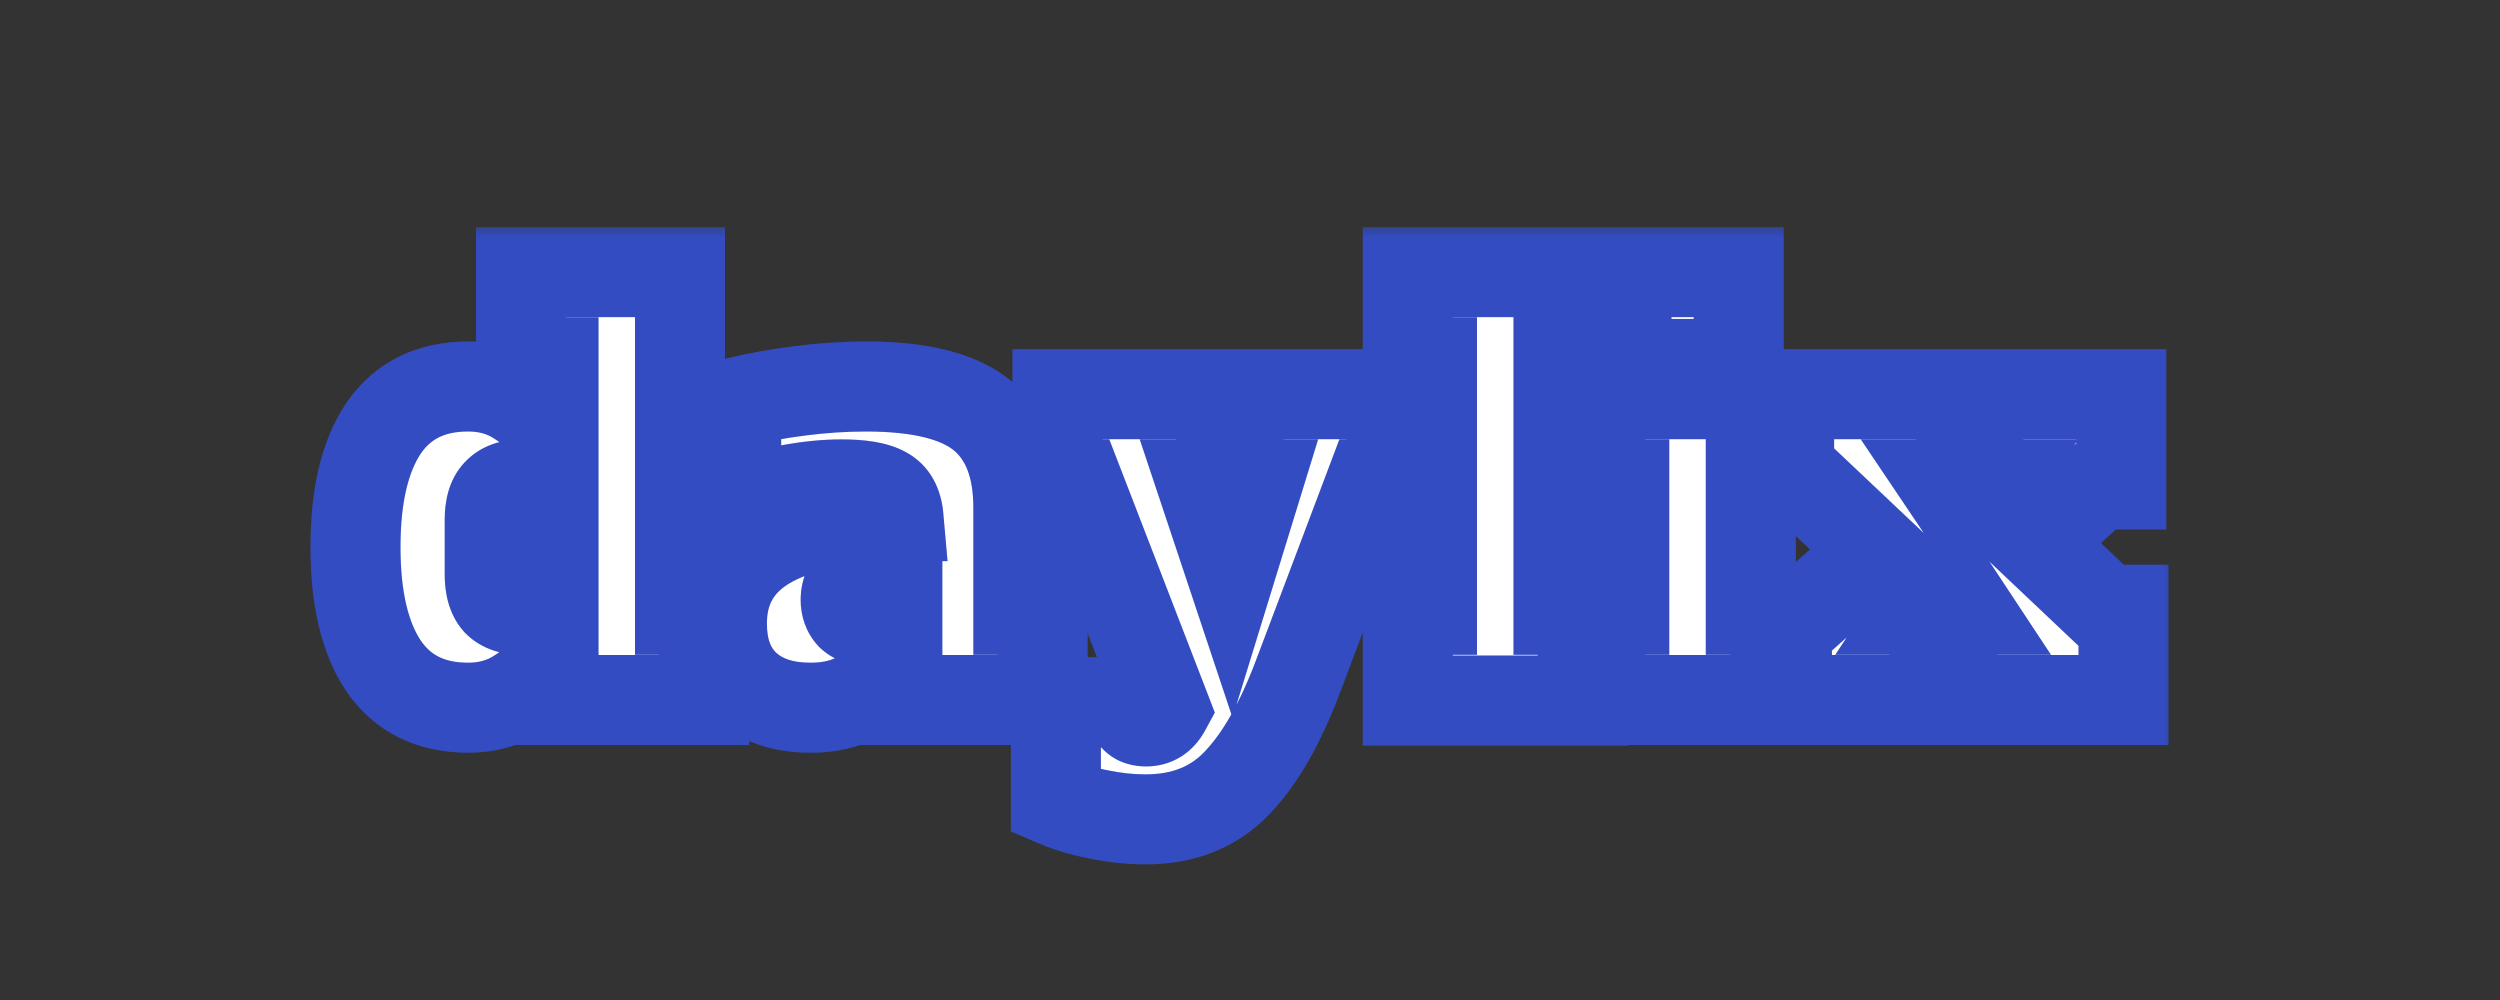 <svg width="100" height="40" viewBox="0 0 100 40" fill="none" xmlns="http://www.w3.org/2000/svg">
<rect x="0" y="0" width="100" height="40" fill="#333333" stroke="none"/>
<rect width="100" height="40"/>
<mask id="path-1-outside-1_40_5802" maskUnits="userSpaceOnUse" x="12" y="9" width="75" height="26" fill="black">
<rect fill="white" x="12" y="9" width="75" height="26"/>
<path d="M18.73 28.308C17.234 28.308 16.105 27.751 15.342 26.636C14.594 25.521 14.22 23.937 14.22 21.884C14.22 19.831 14.594 18.247 15.342 17.132C16.105 16.017 17.234 15.46 18.73 15.46C19.478 15.46 20.138 15.643 20.71 16.01C21.297 16.377 21.773 16.795 22.14 17.264V14.492H20.842V10.884H27.2V24.392H28.168V28H22.14V26.504C21.773 26.973 21.297 27.391 20.71 27.758C20.138 28.125 19.478 28.308 18.73 28.308ZM20.864 24.392C21.289 24.392 21.605 24.282 21.81 24.062C22.03 23.827 22.14 23.468 22.14 22.984V20.784C22.14 20.3 22.03 19.948 21.81 19.728C21.605 19.493 21.289 19.376 20.864 19.376C20.439 19.376 20.116 19.493 19.896 19.728C19.691 19.948 19.588 20.3 19.588 20.784V22.984C19.588 23.468 19.691 23.827 19.896 24.062C20.116 24.282 20.439 24.392 20.864 24.392ZM41.703 24.392V28H35.895V26.504C35.572 26.973 35.117 27.391 34.531 27.758C33.959 28.125 33.255 28.308 32.419 28.308C31.319 28.308 30.453 28.015 29.823 27.428C29.192 26.841 28.877 26.013 28.877 24.942C28.877 22.17 31.23 20.747 35.938 20.674C35.895 20.175 35.704 19.838 35.367 19.662C35.029 19.471 34.457 19.376 33.651 19.376C32.99 19.376 32.279 19.449 31.517 19.596C30.768 19.728 30.079 19.911 29.448 20.146V16.098C30.226 15.907 31.069 15.753 31.979 15.636C32.888 15.519 33.775 15.46 34.641 15.46C36.826 15.46 38.388 15.856 39.327 16.648C40.265 17.44 40.734 18.665 40.734 20.322V24.392H41.703ZM35.895 22.852C35.234 22.852 34.721 22.94 34.355 23.116C34.002 23.292 33.827 23.585 33.827 23.996C33.827 24.245 33.9 24.451 34.047 24.612C34.208 24.759 34.428 24.832 34.706 24.832C35.088 24.832 35.381 24.671 35.587 24.348C35.792 24.025 35.895 23.571 35.895 22.984V22.852ZM55.656 15.768V19.376H54.82L51.938 27.01C51.219 28.931 50.398 30.369 49.474 31.322C48.55 32.29 47.332 32.774 45.822 32.774C45.206 32.774 44.582 32.708 43.952 32.576C43.321 32.459 42.749 32.29 42.236 32.07V28.088H45.272V28.308C45.272 28.675 45.462 28.858 45.844 28.858C46.181 28.858 46.438 28.697 46.614 28.374L43.138 19.376H42.302V15.768H48.836V19.376H48.088L49.232 22.808L50.288 19.376H49.54V15.768H55.656ZM56.312 28.022V24.392H57.28V14.492H56.312V10.884H62.34V24.392H63.308V28.022H56.312ZM65.059 14.558V10.884H69.547V14.558H65.059ZM64.003 28V24.392H64.971V19.376H64.003V15.768H70.031V24.392H70.999V28H64.003ZM84.237 24.392H84.941V28H78.077V24.392H78.693L77.835 23.094H77.615L76.757 24.392H77.373V28H71.477V24.392H72.401L75.063 22.016L72.269 19.376H71.565V15.768H78.429V19.376H77.813L78.671 20.652H78.891L79.749 19.376H79.133V15.768H84.853V19.376H83.929L81.399 21.708L84.237 24.392Z"/>
</mask>
<path d="M18.73 28.308C17.234 28.308 16.105 27.751 15.342 26.636C14.594 25.521 14.22 23.937 14.22 21.884C14.22 19.831 14.594 18.247 15.342 17.132C16.105 16.017 17.234 15.46 18.73 15.46C19.478 15.46 20.138 15.643 20.71 16.01C21.297 16.377 21.773 16.795 22.14 17.264V14.492H20.842V10.884H27.2V24.392H28.168V28H22.14V26.504C21.773 26.973 21.297 27.391 20.71 27.758C20.138 28.125 19.478 28.308 18.73 28.308ZM20.864 24.392C21.289 24.392 21.605 24.282 21.81 24.062C22.03 23.827 22.14 23.468 22.14 22.984V20.784C22.14 20.3 22.03 19.948 21.81 19.728C21.605 19.493 21.289 19.376 20.864 19.376C20.439 19.376 20.116 19.493 19.896 19.728C19.691 19.948 19.588 20.3 19.588 20.784V22.984C19.588 23.468 19.691 23.827 19.896 24.062C20.116 24.282 20.439 24.392 20.864 24.392ZM41.703 24.392V28H35.895V26.504C35.572 26.973 35.117 27.391 34.531 27.758C33.959 28.125 33.255 28.308 32.419 28.308C31.319 28.308 30.453 28.015 29.823 27.428C29.192 26.841 28.877 26.013 28.877 24.942C28.877 22.17 31.23 20.747 35.938 20.674C35.895 20.175 35.704 19.838 35.367 19.662C35.029 19.471 34.457 19.376 33.651 19.376C32.99 19.376 32.279 19.449 31.517 19.596C30.768 19.728 30.079 19.911 29.448 20.146V16.098C30.226 15.907 31.069 15.753 31.979 15.636C32.888 15.519 33.775 15.46 34.641 15.46C36.826 15.46 38.388 15.856 39.327 16.648C40.265 17.44 40.734 18.665 40.734 20.322V24.392H41.703ZM35.895 22.852C35.234 22.852 34.721 22.94 34.355 23.116C34.002 23.292 33.827 23.585 33.827 23.996C33.827 24.245 33.9 24.451 34.047 24.612C34.208 24.759 34.428 24.832 34.706 24.832C35.088 24.832 35.381 24.671 35.587 24.348C35.792 24.025 35.895 23.571 35.895 22.984V22.852ZM55.656 15.768V19.376H54.82L51.938 27.01C51.219 28.931 50.398 30.369 49.474 31.322C48.55 32.29 47.332 32.774 45.822 32.774C45.206 32.774 44.582 32.708 43.952 32.576C43.321 32.459 42.749 32.29 42.236 32.07V28.088H45.272V28.308C45.272 28.675 45.462 28.858 45.844 28.858C46.181 28.858 46.438 28.697 46.614 28.374L43.138 19.376H42.302V15.768H48.836V19.376H48.088L49.232 22.808L50.288 19.376H49.54V15.768H55.656ZM56.312 28.022V24.392H57.28V14.492H56.312V10.884H62.34V24.392H63.308V28.022H56.312ZM65.059 14.558V10.884H69.547V14.558H65.059ZM64.003 28V24.392H64.971V19.376H64.003V15.768H70.031V24.392H70.999V28H64.003ZM84.237 24.392H84.941V28H78.077V24.392H78.693L77.835 23.094H77.615L76.757 24.392H77.373V28H71.477V24.392H72.401L75.063 22.016L72.269 19.376H71.565V15.768H78.429V19.376H77.813L78.671 20.652H78.891L79.749 19.376H79.133V15.768H84.853V19.376H83.929L81.399 21.708L84.237 24.392Z" fill="white"/>
<path d="M15.342 26.636L13.847 27.639L13.852 27.646L13.856 27.652L15.342 26.636ZM15.342 17.132L13.856 16.116L13.852 16.122L13.847 16.129L15.342 17.132ZM20.71 16.01L19.739 17.525L19.747 17.531L19.756 17.536L20.71 16.01ZM22.14 17.264L20.722 18.372L23.94 22.492V17.264H22.14ZM22.14 14.492H23.94V12.692H22.14V14.492ZM20.842 14.492H19.042V16.292H20.842V14.492ZM20.842 10.884V9.084H19.042V10.884H20.842ZM27.2 10.884H29V9.084H27.2V10.884ZM27.2 24.392H25.4V26.192H27.2V24.392ZM28.168 24.392H29.968V22.592H28.168V24.392ZM28.168 28V29.8H29.968V28H28.168ZM22.14 28H20.34V29.8H22.14V28ZM22.14 26.504H23.94V21.276L20.722 25.396L22.14 26.504ZM20.71 27.758L19.756 26.232L19.747 26.237L19.739 26.243L20.71 27.758ZM21.81 24.062L20.497 22.831L20.494 22.834L21.81 24.062ZM21.81 19.728L20.455 20.913L20.495 20.958L20.537 21.001L21.81 19.728ZM19.896 19.728L18.583 18.497L18.58 18.5L19.896 19.728ZM19.896 24.062L18.541 25.247L18.581 25.292L18.623 25.335L19.896 24.062ZM18.73 26.508C17.753 26.508 17.215 26.185 16.828 25.62L13.856 27.652C14.995 29.316 16.715 30.108 18.73 30.108V26.508ZM16.837 25.633C16.367 24.934 16.02 23.756 16.02 21.884H12.42C12.42 24.118 12.821 26.109 13.847 27.639L16.837 25.633ZM16.02 21.884C16.02 20.012 16.367 18.834 16.837 18.135L13.847 16.129C12.821 17.659 12.42 19.65 12.42 21.884H16.02ZM16.828 18.148C17.215 17.583 17.753 17.26 18.73 17.26V13.66C16.715 13.66 14.995 14.452 13.856 16.116L16.828 18.148ZM18.73 17.26C19.17 17.26 19.485 17.363 19.739 17.525L21.681 14.495C20.791 13.924 19.786 13.66 18.73 13.66V17.26ZM19.756 17.536C20.193 17.809 20.503 18.093 20.722 18.372L23.558 16.156C23.044 15.497 22.4 14.944 21.664 14.484L19.756 17.536ZM23.94 17.264V14.492H20.34V17.264H23.94ZM22.14 12.692H20.842V16.292H22.14V12.692ZM22.642 14.492V10.884H19.042V14.492H22.642ZM20.842 12.684H27.2V9.084H20.842V12.684ZM25.4 10.884V24.392H29V10.884H25.4ZM27.2 26.192H28.168V22.592H27.2V26.192ZM26.368 24.392V28H29.968V24.392H26.368ZM28.168 26.2H22.14V29.8H28.168V26.2ZM23.94 28V26.504H20.34V28H23.94ZM20.722 25.396C20.503 25.675 20.193 25.959 19.756 26.232L21.664 29.284C22.4 28.824 23.044 28.271 23.558 27.612L20.722 25.396ZM19.739 26.243C19.485 26.405 19.17 26.508 18.73 26.508V30.108C19.786 30.108 20.791 29.844 21.681 29.273L19.739 26.243ZM20.864 26.192C21.577 26.192 22.459 26.005 23.126 25.29L20.494 22.834C20.612 22.708 20.739 22.64 20.827 22.61C20.904 22.583 20.927 22.592 20.864 22.592V26.192ZM23.123 25.293C23.782 24.59 23.94 23.7 23.94 22.984H20.34C20.34 23.096 20.326 23.122 20.336 23.09C20.348 23.05 20.39 22.945 20.497 22.831L23.123 25.293ZM23.94 22.984V20.784H20.34V22.984H23.94ZM23.94 20.784C23.94 20.081 23.787 19.16 23.083 18.455L20.537 21.001C20.407 20.87 20.355 20.744 20.339 20.694C20.326 20.652 20.34 20.671 20.34 20.784H23.94ZM23.165 18.543C22.506 17.79 21.61 17.576 20.864 17.576V21.176C20.917 21.176 20.88 21.184 20.792 21.151C20.692 21.114 20.565 21.039 20.455 20.913L23.165 18.543ZM20.864 17.576C20.109 17.576 19.243 17.793 18.583 18.497L21.209 20.959C21.113 21.062 21.004 21.124 20.918 21.156C20.842 21.183 20.813 21.176 20.864 21.176V17.576ZM18.58 18.5C17.921 19.206 17.788 20.108 17.788 20.784H21.388C21.388 20.662 21.402 20.631 21.393 20.661C21.383 20.697 21.339 20.82 21.212 20.956L18.58 18.5ZM17.788 20.784V22.984H21.388V20.784H17.788ZM17.788 22.984C17.788 23.674 17.927 24.545 18.541 25.247L21.251 22.877C21.354 22.995 21.388 23.096 21.396 23.122C21.402 23.142 21.388 23.105 21.388 22.984H17.788ZM18.623 25.335C19.289 26.001 20.141 26.192 20.864 26.192V22.592C20.802 22.592 20.818 22.584 20.884 22.606C20.958 22.631 21.066 22.686 21.169 22.789L18.623 25.335ZM41.703 24.392H43.502V22.592H41.703V24.392ZM41.703 28V29.8H43.502V28H41.703ZM35.895 28H34.094V29.8H35.895V28ZM35.895 26.504H37.694V20.709L34.411 25.484L35.895 26.504ZM34.531 27.758L33.577 26.232L33.568 26.237L33.559 26.243L34.531 27.758ZM29.823 27.428L31.049 26.11L31.049 26.11L29.823 27.428ZM35.938 20.674L35.967 22.474L37.902 22.444L37.731 20.516L35.938 20.674ZM35.367 19.662L34.481 21.229L34.507 21.244L34.534 21.258L35.367 19.662ZM31.517 19.596L31.829 21.369L31.843 21.366L31.856 21.364L31.517 19.596ZM29.448 20.146H27.648V22.736L30.076 21.833L29.448 20.146ZM29.448 16.098L29.02 14.35L27.648 14.686V16.098H29.448ZM40.734 24.392H38.934V26.192H40.734V24.392ZM35.895 22.852H37.694V21.052H35.895V22.852ZM34.355 23.116L33.576 21.493L33.562 21.5L33.55 21.506L34.355 23.116ZM34.047 24.612L32.715 25.823L32.772 25.886L32.836 25.944L34.047 24.612ZM39.903 24.392V28H43.502V24.392H39.903ZM41.703 26.2H35.895V29.8H41.703V26.2ZM37.694 28V26.504H34.094V28H37.694ZM34.411 25.484C34.255 25.712 33.998 25.968 33.577 26.232L35.484 29.284C36.236 28.814 36.889 28.235 37.378 27.524L34.411 25.484ZM33.559 26.243C33.337 26.385 32.99 26.508 32.419 26.508V30.108C33.519 30.108 34.58 29.865 35.502 29.273L33.559 26.243ZM32.419 26.508C31.643 26.508 31.261 26.308 31.049 26.11L28.596 28.746C29.645 29.721 30.994 30.108 32.419 30.108V26.508ZM31.049 26.11C30.869 25.943 30.677 25.643 30.677 24.942H27.076C27.076 26.383 27.514 27.739 28.596 28.746L31.049 26.11ZM30.677 24.942C30.677 24.18 30.941 23.719 31.573 23.337C32.346 22.869 33.732 22.509 35.967 22.474L35.91 18.874C33.437 18.913 31.292 19.3 29.711 20.256C27.989 21.296 27.076 22.932 27.076 24.942H30.677ZM37.731 20.516C37.653 19.622 37.249 18.614 36.199 18.066L34.534 21.258C34.388 21.182 34.268 21.061 34.196 20.933C34.133 20.823 34.14 20.767 34.145 20.832L37.731 20.516ZM36.252 18.095C35.481 17.659 34.499 17.576 33.651 17.576V21.176C33.99 21.176 34.23 21.197 34.389 21.223C34.56 21.252 34.562 21.275 34.481 21.229L36.252 18.095ZM33.651 17.576C32.858 17.576 32.032 17.664 31.177 17.828L31.856 21.364C32.526 21.235 33.122 21.176 33.651 21.176V17.576ZM31.204 17.823C30.362 17.972 29.566 18.182 28.821 18.459L30.076 21.833C30.593 21.641 31.175 21.484 31.829 21.369L31.204 17.823ZM31.248 20.146V16.098H27.648V20.146H31.248ZM29.877 17.846C30.581 17.674 31.357 17.531 32.209 17.421L31.748 13.851C30.781 13.976 29.871 14.141 29.02 14.35L29.877 17.846ZM32.209 17.421C33.046 17.313 33.857 17.26 34.641 17.26V13.66C33.694 13.66 32.729 13.724 31.748 13.851L32.209 17.421ZM34.641 17.26C36.698 17.26 37.723 17.65 38.166 18.024L40.487 15.272C39.053 14.062 36.954 13.66 34.641 13.66V17.26ZM38.166 18.024C38.57 18.365 38.934 18.999 38.934 20.322H42.535C42.535 18.33 41.96 16.515 40.487 15.272L38.166 18.024ZM38.934 20.322V24.392H42.535V20.322H38.934ZM40.734 26.192H41.703V22.592H40.734V26.192ZM35.895 21.052C35.113 21.052 34.291 21.15 33.576 21.493L35.133 24.739C35.131 24.74 35.183 24.715 35.319 24.692C35.452 24.669 35.641 24.652 35.895 24.652V21.052ZM33.55 21.506C33.114 21.724 32.704 22.06 32.415 22.542C32.128 23.02 32.026 23.53 32.026 23.996H35.627C35.627 24.051 35.613 24.21 35.502 24.394C35.389 24.583 35.242 24.684 35.16 24.726L33.55 21.506ZM32.026 23.996C32.026 24.624 32.223 25.282 32.715 25.823L35.378 23.401C35.465 23.496 35.533 23.61 35.577 23.732C35.618 23.849 35.627 23.944 35.627 23.996H32.026ZM32.836 25.944C33.413 26.468 34.109 26.632 34.706 26.632V23.032C34.723 23.032 34.795 23.034 34.902 23.069C35.014 23.107 35.141 23.174 35.257 23.28L32.836 25.944ZM34.706 26.632C35.705 26.632 36.571 26.154 37.105 25.314L34.068 23.382C34.104 23.325 34.191 23.218 34.345 23.134C34.499 23.049 34.637 23.032 34.706 23.032V26.632ZM37.105 25.314C37.568 24.587 37.694 23.744 37.694 22.984H34.094C34.094 23.177 34.077 23.3 34.062 23.369C34.046 23.436 34.038 23.429 34.068 23.382L37.105 25.314ZM37.694 22.984V22.852H34.094V22.984H37.694ZM55.656 15.768H57.456V13.968H55.656V15.768ZM55.656 19.376V21.176H57.456V19.376H55.656ZM54.82 19.376V17.576H53.575L53.136 18.74L54.82 19.376ZM51.938 27.01L50.254 26.374L50.252 26.379L51.938 27.01ZM49.474 31.322L48.181 30.069L48.172 30.079L49.474 31.322ZM43.952 32.576L44.32 30.814L44.301 30.81L44.281 30.806L43.952 32.576ZM42.236 32.07H40.436V33.257L41.527 33.724L42.236 32.07ZM42.236 28.088V26.288H40.436V28.088H42.236ZM45.272 28.088H47.072V26.288H45.272V28.088ZM46.614 28.374L48.194 29.236L48.593 28.504L48.293 27.725L46.614 28.374ZM43.138 19.376L44.817 18.727L44.372 17.576H43.138V19.376ZM42.302 19.376H40.502V21.176H42.302V19.376ZM42.302 15.768V13.968H40.502V15.768H42.302ZM48.836 15.768H50.636V13.968H48.836V15.768ZM48.836 19.376V21.176H50.636V19.376H48.836ZM48.088 19.376V17.576H45.59L46.38 19.945L48.088 19.376ZM49.232 22.808L47.524 23.377L49.3 28.706L50.952 23.337L49.232 22.808ZM50.288 19.376L52.008 19.905L52.725 17.576H50.288V19.376ZM49.54 19.376H47.74V21.176H49.54V19.376ZM49.54 15.768V13.968H47.74V15.768H49.54ZM53.856 15.768V19.376H57.456V15.768H53.856ZM55.656 17.576H54.82V21.176H55.656V17.576ZM53.136 18.74L50.254 26.374L53.622 27.646L56.504 20.012L53.136 18.74ZM50.252 26.379C49.577 28.182 48.864 29.364 48.181 30.069L50.766 32.575C51.931 31.373 52.861 29.681 53.623 27.641L50.252 26.379ZM48.172 30.079C47.633 30.644 46.91 30.974 45.822 30.974V34.574C47.755 34.574 49.467 33.936 50.776 32.565L48.172 30.079ZM45.822 30.974C45.335 30.974 44.835 30.922 44.32 30.814L43.583 34.338C44.329 34.494 45.076 34.574 45.822 34.574V30.974ZM44.281 30.806C43.762 30.71 43.32 30.576 42.945 30.416L41.527 33.724C42.178 34.004 42.88 34.208 43.622 34.346L44.281 30.806ZM44.036 32.07V28.088H40.436V32.07H44.036ZM42.236 29.888H45.272V26.288H42.236V29.888ZM43.472 28.088V28.308H47.072V28.088H43.472ZM43.472 28.308C43.472 28.787 43.6 29.473 44.167 30.018C44.721 30.551 45.393 30.658 45.844 30.658V27.058C45.913 27.058 46.299 27.074 46.662 27.423C47.039 27.785 47.072 28.195 47.072 28.308H43.472ZM45.844 30.658C46.312 30.658 46.8 30.542 47.247 30.261C47.686 29.985 47.99 29.61 48.194 29.236L45.033 27.512C45.062 27.46 45.149 27.328 45.331 27.213C45.522 27.093 45.713 27.058 45.844 27.058V30.658ZM48.293 27.725L44.817 18.727L41.459 20.025L44.935 29.023L48.293 27.725ZM43.138 17.576H42.302V21.176H43.138V17.576ZM44.102 19.376V15.768H40.502V19.376H44.102ZM42.302 17.568H48.836V13.968H42.302V17.568ZM47.036 15.768V19.376H50.636V15.768H47.036ZM48.836 17.576H48.088V21.176H48.836V17.576ZM46.38 19.945L47.524 23.377L50.939 22.239L49.795 18.807L46.38 19.945ZM50.952 23.337L52.008 19.905L48.567 18.847L47.511 22.279L50.952 23.337ZM50.288 17.576H49.54V21.176H50.288V17.576ZM51.34 19.376V15.768H47.74V19.376H51.34ZM49.54 17.568H55.656V13.968H49.54V17.568ZM56.312 28.022H54.512V29.822H56.312V28.022ZM56.312 24.392V22.592H54.512V24.392H56.312ZM57.28 24.392V26.192H59.08V24.392H57.28ZM57.28 14.492H59.08V12.692H57.28V14.492ZM56.312 14.492H54.512V16.292H56.312V14.492ZM56.312 10.884V9.084H54.512V10.884H56.312ZM62.34 10.884H64.14V9.084H62.34V10.884ZM62.34 24.392H60.54V26.192H62.34V24.392ZM63.308 24.392H65.108V22.592H63.308V24.392ZM63.308 28.022V29.822H65.108V28.022H63.308ZM58.112 28.022V24.392H54.512V28.022H58.112ZM56.312 26.192H57.28V22.592H56.312V26.192ZM59.08 24.392V14.492H55.48V24.392H59.08ZM57.28 12.692H56.312V16.292H57.28V12.692ZM58.112 14.492V10.884H54.512V14.492H58.112ZM56.312 12.684H62.34V9.084H56.312V12.684ZM60.54 10.884V24.392H64.14V10.884H60.54ZM62.34 26.192H63.308V22.592H62.34V26.192ZM61.508 24.392V28.022H65.108V24.392H61.508ZM63.308 26.222H56.312V29.822H63.308V26.222ZM65.059 14.558H63.259V16.358H65.059V14.558ZM65.059 10.884V9.084H63.259V10.884H65.059ZM69.547 10.884H71.347V9.084H69.547V10.884ZM69.547 14.558V16.358H71.347V14.558H69.547ZM64.003 28H62.203V29.8H64.003V28ZM64.003 24.392V22.592H62.203V24.392H64.003ZM64.971 24.392V26.192H66.771V24.392H64.971ZM64.971 19.376H66.771V17.576H64.971V19.376ZM64.003 19.376H62.203V21.176H64.003V19.376ZM64.003 15.768V13.968H62.203V15.768H64.003ZM70.031 15.768H71.831V13.968H70.031V15.768ZM70.031 24.392H68.231V26.192H70.031V24.392ZM70.999 24.392H72.799V22.592H70.999V24.392ZM70.999 28V29.8H72.799V28H70.999ZM66.859 14.558V10.884H63.259V14.558H66.859ZM65.059 12.684H69.547V9.084H65.059V12.684ZM67.747 10.884V14.558H71.347V10.884H67.747ZM69.547 12.758H65.059V16.358H69.547V12.758ZM65.803 28V24.392H62.203V28H65.803ZM64.003 26.192H64.971V22.592H64.003V26.192ZM66.771 24.392V19.376H63.171V24.392H66.771ZM64.971 17.576H64.003V21.176H64.971V17.576ZM65.803 19.376V15.768H62.203V19.376H65.803ZM64.003 17.568H70.031V13.968H64.003V17.568ZM68.231 15.768V24.392H71.831V15.768H68.231ZM70.031 26.192H70.999V22.592H70.031V26.192ZM69.199 24.392V28H72.799V24.392H69.199ZM70.999 26.2H64.003V29.8H70.999V26.2ZM84.237 24.392L83 25.7L83.52 26.192H84.237V24.392ZM84.941 24.392H86.741V22.592H84.941V24.392ZM84.941 28V29.8H86.741V28H84.941ZM78.077 28H76.277V29.8H78.077V28ZM78.077 24.392V22.592H76.277V24.392H78.077ZM78.693 24.392V26.192H82.04L80.195 23.399L78.693 24.392ZM77.835 23.094L79.337 22.101L78.803 21.294H77.835V23.094ZM77.615 23.094V21.294H76.647L76.113 22.101L77.615 23.094ZM76.757 24.392L75.255 23.399L73.409 26.192H76.757V24.392ZM77.373 24.392H79.173V22.592H77.373V24.392ZM77.373 28V29.8H79.173V28H77.373ZM71.477 28H69.677V29.8H71.477V28ZM71.477 24.392V22.592H69.677V24.392H71.477ZM72.401 24.392V26.192H73.087L73.6 25.735L72.401 24.392ZM75.063 22.016L76.261 23.359L77.724 22.054L76.299 20.708L75.063 22.016ZM72.269 19.376L73.505 18.068L72.985 17.576H72.269V19.376ZM71.565 19.376H69.765V21.176H71.565V19.376ZM71.565 15.768V13.968H69.765V15.768H71.565ZM78.429 15.768H80.229V13.968H78.429V15.768ZM78.429 19.376V21.176H80.229V19.376H78.429ZM77.813 19.376V17.576H74.433L76.319 20.38L77.813 19.376ZM78.671 20.652L77.177 21.656L77.712 22.452H78.671V20.652ZM78.891 20.652V22.452H79.85L80.385 21.656L78.891 20.652ZM79.749 19.376L81.243 20.38L83.128 17.576H79.749V19.376ZM79.133 19.376H77.333V21.176H79.133V19.376ZM79.133 15.768V13.968H77.333V15.768H79.133ZM84.853 15.768H86.653V13.968H84.853V15.768ZM84.853 19.376V21.176H86.653V19.376H84.853ZM83.929 19.376V17.576H83.226L82.709 18.052L83.929 19.376ZM81.399 21.708L80.179 20.384L78.761 21.691L80.162 23.016L81.399 21.708ZM84.237 26.192H84.941V22.592H84.237V26.192ZM83.141 24.392V28H86.741V24.392H83.141ZM84.941 26.2H78.077V29.8H84.941V26.2ZM79.877 28V24.392H76.277V28H79.877ZM78.077 26.192H78.693V22.592H78.077V26.192ZM80.195 23.399L79.337 22.101L76.333 24.087L77.191 25.385L80.195 23.399ZM77.835 21.294H77.615V24.894H77.835V21.294ZM76.113 22.101L75.255 23.399L78.258 25.385L79.117 24.087L76.113 22.101ZM76.757 26.192H77.373V22.592H76.757V26.192ZM75.573 24.392V28H79.173V24.392H75.573ZM77.373 26.2H71.477V29.8H77.373V26.2ZM73.277 28V24.392H69.677V28H73.277ZM71.477 26.192H72.401V22.592H71.477V26.192ZM73.6 25.735L76.261 23.359L73.864 20.673L71.202 23.049L73.6 25.735ZM76.299 20.708L73.505 18.068L71.033 20.684L73.827 23.324L76.299 20.708ZM72.269 17.576H71.565V21.176H72.269V17.576ZM73.365 19.376V15.768H69.765V19.376H73.365ZM71.565 17.568H78.429V13.968H71.565V17.568ZM76.629 15.768V19.376H80.229V15.768H76.629ZM78.429 17.576H77.813V21.176H78.429V17.576ZM76.319 20.38L77.177 21.656L80.165 19.648L79.307 18.372L76.319 20.38ZM78.671 22.452H78.891V18.852H78.671V22.452ZM80.385 21.656L81.243 20.38L78.255 18.372L77.397 19.648L80.385 21.656ZM79.749 17.576H79.133V21.176H79.749V17.576ZM80.933 19.376V15.768H77.333V19.376H80.933ZM79.133 17.568H84.853V13.968H79.133V17.568ZM83.053 15.768V19.376H86.653V15.768H83.053ZM84.853 17.576H83.929V21.176H84.853V17.576ZM82.709 18.052L80.179 20.384L82.619 23.032L85.149 20.7L82.709 18.052ZM80.162 23.016L83 25.7L85.474 23.084L82.636 20.4L80.162 23.016Z" fill="#405FF3" mask="url(#path-1-outside-1_40_5802)"/>
<path d="M15.342 26.636L13.847 27.639L13.852 27.646L13.856 27.652L15.342 26.636ZM15.342 17.132L13.856 16.116L13.852 16.122L13.847 16.129L15.342 17.132ZM20.71 16.01L19.739 17.525L19.747 17.531L19.756 17.536L20.71 16.01ZM22.14 17.264L20.722 18.372L23.94 22.492V17.264H22.14ZM22.14 14.492H23.94V12.692H22.14V14.492ZM20.842 14.492H19.042V16.292H20.842V14.492ZM20.842 10.884V9.084H19.042V10.884H20.842ZM27.2 10.884H29V9.084H27.2V10.884ZM27.2 24.392H25.4V26.192H27.2V24.392ZM28.168 24.392H29.968V22.592H28.168V24.392ZM28.168 28V29.8H29.968V28H28.168ZM22.14 28H20.34V29.8H22.14V28ZM22.14 26.504H23.94V21.276L20.722 25.396L22.14 26.504ZM20.71 27.758L19.756 26.232L19.747 26.237L19.739 26.243L20.71 27.758ZM21.81 24.062L20.497 22.831L20.494 22.834L21.81 24.062ZM21.81 19.728L20.455 20.913L20.495 20.958L20.537 21.001L21.81 19.728ZM19.896 19.728L18.583 18.497L18.58 18.5L19.896 19.728ZM19.896 24.062L18.541 25.247L18.581 25.292L18.623 25.335L19.896 24.062ZM18.73 26.508C17.753 26.508 17.215 26.185 16.828 25.62L13.856 27.652C14.995 29.316 16.715 30.108 18.73 30.108V26.508ZM16.837 25.633C16.367 24.934 16.02 23.756 16.02 21.884H12.42C12.42 24.118 12.821 26.109 13.847 27.639L16.837 25.633ZM16.02 21.884C16.02 20.012 16.367 18.834 16.837 18.135L13.847 16.129C12.821 17.659 12.42 19.65 12.42 21.884H16.02ZM16.828 18.148C17.215 17.583 17.753 17.26 18.73 17.26V13.66C16.715 13.66 14.995 14.452 13.856 16.116L16.828 18.148ZM18.73 17.26C19.17 17.26 19.485 17.363 19.739 17.525L21.681 14.495C20.791 13.924 19.786 13.66 18.73 13.66V17.26ZM19.756 17.536C20.193 17.809 20.503 18.093 20.722 18.372L23.558 16.156C23.044 15.497 22.4 14.944 21.664 14.484L19.756 17.536ZM23.94 17.264V14.492H20.34V17.264H23.94ZM22.14 12.692H20.842V16.292H22.14V12.692ZM22.642 14.492V10.884H19.042V14.492H22.642ZM20.842 12.684H27.2V9.084H20.842V12.684ZM25.4 10.884V24.392H29V10.884H25.4ZM27.2 26.192H28.168V22.592H27.2V26.192ZM26.368 24.392V28H29.968V24.392H26.368ZM28.168 26.2H22.14V29.8H28.168V26.2ZM23.94 28V26.504H20.34V28H23.94ZM20.722 25.396C20.503 25.675 20.193 25.959 19.756 26.232L21.664 29.284C22.4 28.824 23.044 28.271 23.558 27.612L20.722 25.396ZM19.739 26.243C19.485 26.405 19.17 26.508 18.73 26.508V30.108C19.786 30.108 20.791 29.844 21.681 29.273L19.739 26.243ZM20.864 26.192C21.577 26.192 22.459 26.005 23.126 25.29L20.494 22.834C20.612 22.708 20.739 22.64 20.827 22.61C20.904 22.583 20.927 22.592 20.864 22.592V26.192ZM23.123 25.293C23.782 24.59 23.94 23.7 23.94 22.984H20.34C20.34 23.096 20.326 23.122 20.336 23.09C20.348 23.05 20.39 22.945 20.497 22.831L23.123 25.293ZM23.94 22.984V20.784H20.34V22.984H23.94ZM23.94 20.784C23.94 20.081 23.787 19.16 23.083 18.455L20.537 21.001C20.407 20.87 20.355 20.744 20.339 20.694C20.326 20.652 20.34 20.671 20.34 20.784H23.94ZM23.165 18.543C22.506 17.79 21.61 17.576 20.864 17.576V21.176C20.917 21.176 20.88 21.184 20.792 21.151C20.692 21.114 20.565 21.039 20.455 20.913L23.165 18.543ZM20.864 17.576C20.109 17.576 19.243 17.793 18.583 18.497L21.209 20.959C21.113 21.062 21.004 21.124 20.918 21.156C20.842 21.183 20.813 21.176 20.864 21.176V17.576ZM18.58 18.5C17.921 19.206 17.788 20.108 17.788 20.784H21.388C21.388 20.662 21.402 20.631 21.393 20.661C21.383 20.697 21.339 20.82 21.212 20.956L18.58 18.5ZM17.788 20.784V22.984H21.388V20.784H17.788ZM17.788 22.984C17.788 23.674 17.927 24.545 18.541 25.247L21.251 22.877C21.354 22.995 21.388 23.096 21.396 23.122C21.402 23.142 21.388 23.105 21.388 22.984H17.788ZM18.623 25.335C19.289 26.001 20.141 26.192 20.864 26.192V22.592C20.802 22.592 20.818 22.584 20.884 22.606C20.958 22.631 21.066 22.686 21.169 22.789L18.623 25.335ZM41.703 24.392H43.502V22.592H41.703V24.392ZM41.703 28V29.8H43.502V28H41.703ZM35.895 28H34.094V29.8H35.895V28ZM35.895 26.504H37.694V20.709L34.411 25.484L35.895 26.504ZM34.531 27.758L33.577 26.232L33.568 26.237L33.559 26.243L34.531 27.758ZM29.823 27.428L31.049 26.11L31.049 26.11L29.823 27.428ZM35.938 20.674L35.967 22.474L37.902 22.444L37.731 20.516L35.938 20.674ZM35.367 19.662L34.481 21.229L34.507 21.244L34.534 21.258L35.367 19.662ZM31.517 19.596L31.829 21.369L31.843 21.366L31.856 21.364L31.517 19.596ZM29.448 20.146H27.648V22.736L30.076 21.833L29.448 20.146ZM29.448 16.098L29.02 14.35L27.648 14.686V16.098H29.448ZM40.734 24.392H38.934V26.192H40.734V24.392ZM35.895 22.852H37.694V21.052H35.895V22.852ZM34.355 23.116L33.576 21.493L33.562 21.5L33.55 21.506L34.355 23.116ZM34.047 24.612L32.715 25.823L32.772 25.886L32.836 25.944L34.047 24.612ZM39.903 24.392V28H43.502V24.392H39.903ZM41.703 26.2H35.895V29.8H41.703V26.2ZM37.694 28V26.504H34.094V28H37.694ZM34.411 25.484C34.255 25.712 33.998 25.968 33.577 26.232L35.484 29.284C36.236 28.814 36.889 28.235 37.378 27.524L34.411 25.484ZM33.559 26.243C33.337 26.385 32.99 26.508 32.419 26.508V30.108C33.519 30.108 34.58 29.865 35.502 29.273L33.559 26.243ZM32.419 26.508C31.643 26.508 31.261 26.308 31.049 26.11L28.596 28.746C29.645 29.721 30.994 30.108 32.419 30.108V26.508ZM31.049 26.11C30.869 25.943 30.677 25.643 30.677 24.942H27.076C27.076 26.383 27.514 27.739 28.596 28.746L31.049 26.11ZM30.677 24.942C30.677 24.18 30.941 23.719 31.573 23.337C32.346 22.869 33.732 22.509 35.967 22.474L35.91 18.874C33.437 18.913 31.292 19.3 29.711 20.256C27.989 21.296 27.076 22.932 27.076 24.942H30.677ZM37.731 20.516C37.653 19.622 37.249 18.614 36.199 18.066L34.534 21.258C34.388 21.182 34.268 21.061 34.196 20.933C34.133 20.823 34.14 20.767 34.145 20.832L37.731 20.516ZM36.252 18.095C35.481 17.659 34.499 17.576 33.651 17.576V21.176C33.99 21.176 34.23 21.197 34.389 21.223C34.56 21.252 34.562 21.275 34.481 21.229L36.252 18.095ZM33.651 17.576C32.858 17.576 32.032 17.664 31.177 17.828L31.856 21.364C32.526 21.235 33.122 21.176 33.651 21.176V17.576ZM31.204 17.823C30.362 17.972 29.566 18.182 28.821 18.459L30.076 21.833C30.593 21.641 31.175 21.484 31.829 21.369L31.204 17.823ZM31.248 20.146V16.098H27.648V20.146H31.248ZM29.877 17.846C30.581 17.674 31.357 17.531 32.209 17.421L31.748 13.851C30.781 13.976 29.871 14.141 29.02 14.35L29.877 17.846ZM32.209 17.421C33.046 17.313 33.857 17.26 34.641 17.26V13.66C33.694 13.66 32.729 13.724 31.748 13.851L32.209 17.421ZM34.641 17.26C36.698 17.26 37.723 17.65 38.166 18.024L40.487 15.272C39.053 14.062 36.954 13.66 34.641 13.66V17.26ZM38.166 18.024C38.57 18.365 38.934 18.999 38.934 20.322H42.535C42.535 18.33 41.96 16.515 40.487 15.272L38.166 18.024ZM38.934 20.322V24.392H42.535V20.322H38.934ZM40.734 26.192H41.703V22.592H40.734V26.192ZM35.895 21.052C35.113 21.052 34.291 21.15 33.576 21.493L35.133 24.739C35.131 24.74 35.183 24.715 35.319 24.692C35.452 24.669 35.641 24.652 35.895 24.652V21.052ZM33.55 21.506C33.114 21.724 32.704 22.06 32.415 22.542C32.128 23.02 32.026 23.53 32.026 23.996H35.627C35.627 24.051 35.613 24.21 35.502 24.394C35.389 24.583 35.242 24.684 35.16 24.726L33.55 21.506ZM32.026 23.996C32.026 24.624 32.223 25.282 32.715 25.823L35.378 23.401C35.465 23.496 35.533 23.61 35.577 23.732C35.618 23.849 35.627 23.944 35.627 23.996H32.026ZM32.836 25.944C33.413 26.468 34.109 26.632 34.706 26.632V23.032C34.723 23.032 34.795 23.034 34.902 23.069C35.014 23.107 35.141 23.174 35.257 23.28L32.836 25.944ZM34.706 26.632C35.705 26.632 36.571 26.154 37.105 25.314L34.068 23.382C34.104 23.325 34.191 23.218 34.345 23.134C34.499 23.049 34.637 23.032 34.706 23.032V26.632ZM37.105 25.314C37.568 24.587 37.694 23.744 37.694 22.984H34.094C34.094 23.177 34.077 23.3 34.062 23.369C34.046 23.436 34.038 23.429 34.068 23.382L37.105 25.314ZM37.694 22.984V22.852H34.094V22.984H37.694ZM55.656 15.768H57.456V13.968H55.656V15.768ZM55.656 19.376V21.176H57.456V19.376H55.656ZM54.82 19.376V17.576H53.575L53.136 18.74L54.82 19.376ZM51.938 27.01L50.254 26.374L50.252 26.379L51.938 27.01ZM49.474 31.322L48.181 30.069L48.172 30.079L49.474 31.322ZM43.952 32.576L44.32 30.814L44.301 30.81L44.281 30.806L43.952 32.576ZM42.236 32.07H40.436V33.257L41.527 33.724L42.236 32.07ZM42.236 28.088V26.288H40.436V28.088H42.236ZM45.272 28.088H47.072V26.288H45.272V28.088ZM46.614 28.374L48.194 29.236L48.593 28.504L48.293 27.725L46.614 28.374ZM43.138 19.376L44.817 18.727L44.372 17.576H43.138V19.376ZM42.302 19.376H40.502V21.176H42.302V19.376ZM42.302 15.768V13.968H40.502V15.768H42.302ZM48.836 15.768H50.636V13.968H48.836V15.768ZM48.836 19.376V21.176H50.636V19.376H48.836ZM48.088 19.376V17.576H45.59L46.38 19.945L48.088 19.376ZM49.232 22.808L47.524 23.377L49.3 28.706L50.952 23.337L49.232 22.808ZM50.288 19.376L52.008 19.905L52.725 17.576H50.288V19.376ZM49.54 19.376H47.74V21.176H49.54V19.376ZM49.54 15.768V13.968H47.74V15.768H49.54ZM53.856 15.768V19.376H57.456V15.768H53.856ZM55.656 17.576H54.82V21.176H55.656V17.576ZM53.136 18.74L50.254 26.374L53.622 27.646L56.504 20.012L53.136 18.74ZM50.252 26.379C49.577 28.182 48.864 29.364 48.181 30.069L50.766 32.575C51.931 31.373 52.861 29.681 53.623 27.641L50.252 26.379ZM48.172 30.079C47.633 30.644 46.91 30.974 45.822 30.974V34.574C47.755 34.574 49.467 33.936 50.776 32.565L48.172 30.079ZM45.822 30.974C45.335 30.974 44.835 30.922 44.32 30.814L43.583 34.338C44.329 34.494 45.076 34.574 45.822 34.574V30.974ZM44.281 30.806C43.762 30.71 43.32 30.576 42.945 30.416L41.527 33.724C42.178 34.004 42.88 34.208 43.622 34.346L44.281 30.806ZM44.036 32.07V28.088H40.436V32.07H44.036ZM42.236 29.888H45.272V26.288H42.236V29.888ZM43.472 28.088V28.308H47.072V28.088H43.472ZM43.472 28.308C43.472 28.787 43.6 29.473 44.167 30.018C44.721 30.551 45.393 30.658 45.844 30.658V27.058C45.913 27.058 46.299 27.074 46.662 27.423C47.039 27.785 47.072 28.195 47.072 28.308H43.472ZM45.844 30.658C46.312 30.658 46.8 30.542 47.247 30.261C47.686 29.985 47.99 29.61 48.194 29.236L45.033 27.512C45.062 27.46 45.149 27.328 45.331 27.213C45.522 27.093 45.713 27.058 45.844 27.058V30.658ZM48.293 27.725L44.817 18.727L41.459 20.025L44.935 29.023L48.293 27.725ZM43.138 17.576H42.302V21.176H43.138V17.576ZM44.102 19.376V15.768H40.502V19.376H44.102ZM42.302 17.568H48.836V13.968H42.302V17.568ZM47.036 15.768V19.376H50.636V15.768H47.036ZM48.836 17.576H48.088V21.176H48.836V17.576ZM46.38 19.945L47.524 23.377L50.939 22.239L49.795 18.807L46.38 19.945ZM50.952 23.337L52.008 19.905L48.567 18.847L47.511 22.279L50.952 23.337ZM50.288 17.576H49.54V21.176H50.288V17.576ZM51.34 19.376V15.768H47.74V19.376H51.34ZM49.54 17.568H55.656V13.968H49.54V17.568ZM56.312 28.022H54.512V29.822H56.312V28.022ZM56.312 24.392V22.592H54.512V24.392H56.312ZM57.28 24.392V26.192H59.08V24.392H57.28ZM57.28 14.492H59.08V12.692H57.28V14.492ZM56.312 14.492H54.512V16.292H56.312V14.492ZM56.312 10.884V9.084H54.512V10.884H56.312ZM62.34 10.884H64.14V9.084H62.34V10.884ZM62.34 24.392H60.54V26.192H62.34V24.392ZM63.308 24.392H65.108V22.592H63.308V24.392ZM63.308 28.022V29.822H65.108V28.022H63.308ZM58.112 28.022V24.392H54.512V28.022H58.112ZM56.312 26.192H57.28V22.592H56.312V26.192ZM59.08 24.392V14.492H55.48V24.392H59.08ZM57.28 12.692H56.312V16.292H57.28V12.692ZM58.112 14.492V10.884H54.512V14.492H58.112ZM56.312 12.684H62.34V9.084H56.312V12.684ZM60.54 10.884V24.392H64.14V10.884H60.54ZM62.34 26.192H63.308V22.592H62.34V26.192ZM61.508 24.392V28.022H65.108V24.392H61.508ZM63.308 26.222H56.312V29.822H63.308V26.222ZM65.059 14.558H63.259V16.358H65.059V14.558ZM65.059 10.884V9.084H63.259V10.884H65.059ZM69.547 10.884H71.347V9.084H69.547V10.884ZM69.547 14.558V16.358H71.347V14.558H69.547ZM64.003 28H62.203V29.8H64.003V28ZM64.003 24.392V22.592H62.203V24.392H64.003ZM64.971 24.392V26.192H66.771V24.392H64.971ZM64.971 19.376H66.771V17.576H64.971V19.376ZM64.003 19.376H62.203V21.176H64.003V19.376ZM64.003 15.768V13.968H62.203V15.768H64.003ZM70.031 15.768H71.831V13.968H70.031V15.768ZM70.031 24.392H68.231V26.192H70.031V24.392ZM70.999 24.392H72.799V22.592H70.999V24.392ZM70.999 28V29.8H72.799V28H70.999ZM66.859 14.558V10.884H63.259V14.558H66.859ZM65.059 12.684H69.547V9.084H65.059V12.684ZM67.747 10.884V14.558H71.347V10.884H67.747ZM69.547 12.758H65.059V16.358H69.547V12.758ZM65.803 28V24.392H62.203V28H65.803ZM64.003 26.192H64.971V22.592H64.003V26.192ZM66.771 24.392V19.376H63.171V24.392H66.771ZM64.971 17.576H64.003V21.176H64.971V17.576ZM65.803 19.376V15.768H62.203V19.376H65.803ZM64.003 17.568H70.031V13.968H64.003V17.568ZM68.231 15.768V24.392H71.831V15.768H68.231ZM70.031 26.192H70.999V22.592H70.031V26.192ZM69.199 24.392V28H72.799V24.392H69.199ZM70.999 26.2H64.003V29.8H70.999V26.2ZM84.237 24.392L83 25.7L83.52 26.192H84.237V24.392ZM84.941 24.392H86.741V22.592H84.941V24.392ZM84.941 28V29.8H86.741V28H84.941ZM78.077 28H76.277V29.8H78.077V28ZM78.077 24.392V22.592H76.277V24.392H78.077ZM78.693 24.392V26.192H82.04L80.195 23.399L78.693 24.392ZM77.835 23.094L79.337 22.101L78.803 21.294H77.835V23.094ZM77.615 23.094V21.294H76.647L76.113 22.101L77.615 23.094ZM76.757 24.392L75.255 23.399L73.409 26.192H76.757V24.392ZM77.373 24.392H79.173V22.592H77.373V24.392ZM77.373 28V29.8H79.173V28H77.373ZM71.477 28H69.677V29.8H71.477V28ZM71.477 24.392V22.592H69.677V24.392H71.477ZM72.401 24.392V26.192H73.087L73.6 25.735L72.401 24.392ZM75.063 22.016L76.261 23.359L77.724 22.054L76.299 20.708L75.063 22.016ZM72.269 19.376L73.505 18.068L72.985 17.576H72.269V19.376ZM71.565 19.376H69.765V21.176H71.565V19.376ZM71.565 15.768V13.968H69.765V15.768H71.565ZM78.429 15.768H80.229V13.968H78.429V15.768ZM78.429 19.376V21.176H80.229V19.376H78.429ZM77.813 19.376V17.576H74.433L76.319 20.38L77.813 19.376ZM78.671 20.652L77.177 21.656L77.712 22.452H78.671V20.652ZM78.891 20.652V22.452H79.85L80.385 21.656L78.891 20.652ZM79.749 19.376L81.243 20.38L83.128 17.576H79.749V19.376ZM79.133 19.376H77.333V21.176H79.133V19.376ZM79.133 15.768V13.968H77.333V15.768H79.133ZM84.853 15.768H86.653V13.968H84.853V15.768ZM84.853 19.376V21.176H86.653V19.376H84.853ZM83.929 19.376V17.576H83.226L82.709 18.052L83.929 19.376ZM81.399 21.708L80.179 20.384L78.761 21.691L80.162 23.016L81.399 21.708ZM84.237 26.192H84.941V22.592H84.237V26.192ZM83.141 24.392V28H86.741V24.392H83.141ZM84.941 26.2H78.077V29.8H84.941V26.2ZM79.877 28V24.392H76.277V28H79.877ZM78.077 26.192H78.693V22.592H78.077V26.192ZM80.195 23.399L79.337 22.101L76.333 24.087L77.191 25.385L80.195 23.399ZM77.835 21.294H77.615V24.894H77.835V21.294ZM76.113 22.101L75.255 23.399L78.258 25.385L79.117 24.087L76.113 22.101ZM76.757 26.192H77.373V22.592H76.757V26.192ZM75.573 24.392V28H79.173V24.392H75.573ZM77.373 26.2H71.477V29.8H77.373V26.2ZM73.277 28V24.392H69.677V28H73.277ZM71.477 26.192H72.401V22.592H71.477V26.192ZM73.6 25.735L76.261 23.359L73.864 20.673L71.202 23.049L73.6 25.735ZM76.299 20.708L73.505 18.068L71.033 20.684L73.827 23.324L76.299 20.708ZM72.269 17.576H71.565V21.176H72.269V17.576ZM73.365 19.376V15.768H69.765V19.376H73.365ZM71.565 17.568H78.429V13.968H71.565V17.568ZM76.629 15.768V19.376H80.229V15.768H76.629ZM78.429 17.576H77.813V21.176H78.429V17.576ZM76.319 20.38L77.177 21.656L80.165 19.648L79.307 18.372L76.319 20.38ZM78.671 22.452H78.891V18.852H78.671V22.452ZM80.385 21.656L81.243 20.38L78.255 18.372L77.397 19.648L80.385 21.656ZM79.749 17.576H79.133V21.176H79.749V17.576ZM80.933 19.376V15.768H77.333V19.376H80.933ZM79.133 17.568H84.853V13.968H79.133V17.568ZM83.053 15.768V19.376H86.653V15.768H83.053ZM84.853 17.576H83.929V21.176H84.853V17.576ZM82.709 18.052L80.179 20.384L82.619 23.032L85.149 20.7L82.709 18.052ZM80.162 23.016L83 25.7L85.474 23.084L82.636 20.4L80.162 23.016Z" fill="black" fill-opacity="0.2" mask="url(#path-1-outside-1_40_5802)"/>
</svg>
